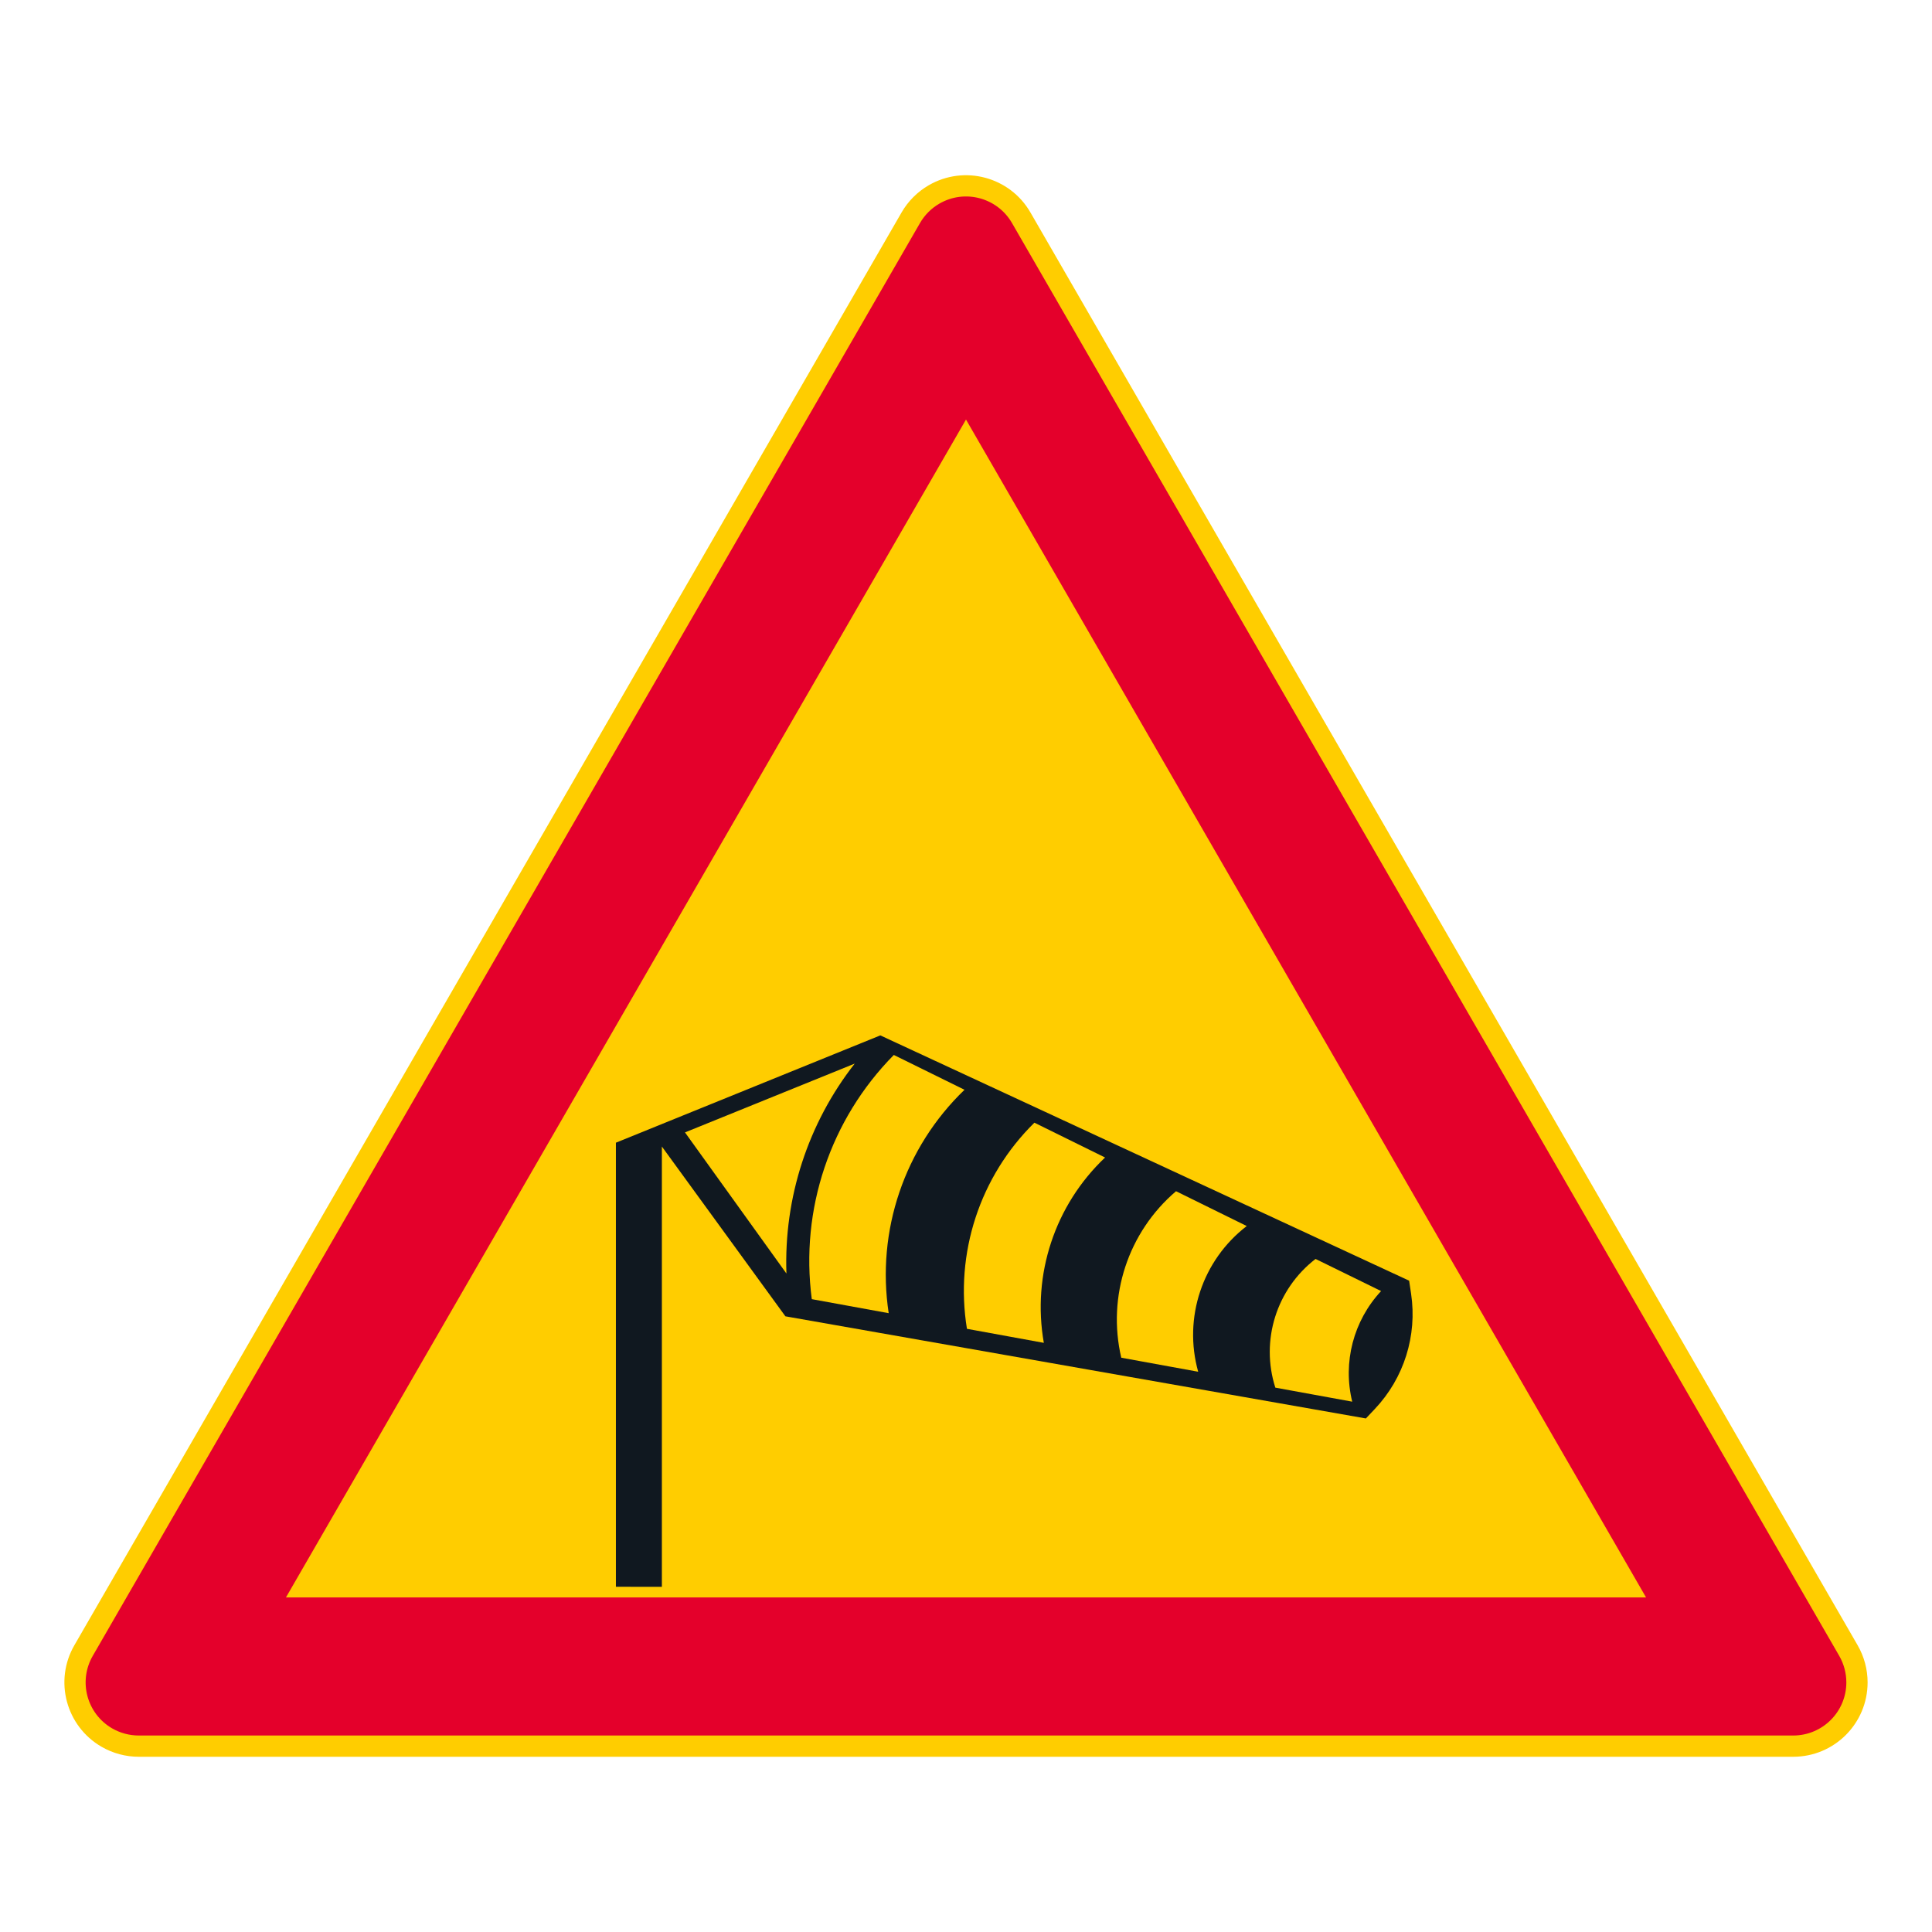 <?xml version="1.0" encoding="iso-8859-1"?>
<!-- Generator: Adobe Illustrator 16.0.0, SVG Export Plug-In . SVG Version: 6.00 Build 0)  -->
<!DOCTYPE svg PUBLIC "-//W3C//DTD SVG 1.1 Tiny//EN" "http://www.w3.org/Graphics/SVG/1.1/DTD/svg11-tiny.dtd">
<svg version="1.1" baseProfile="tiny" id="Layer_1" xmlns="http://www.w3.org/2000/svg" xmlns:xlink="http://www.w3.org/1999/xlink"
	 x="0px" y="0px" width="425.197px" height="425.196px" viewBox="0 0 425.197 425.196" xml:space="preserve">
<g id="LWPOLYLINE_1_">
	<path fill="#FFCD00" d="M198.425,46.747L16.369,362.085c-4.521,7.824-1.837,17.832,5.988,22.352
		c2.488,1.438,5.309,2.195,8.184,2.195h364.117c9.038,0,16.367-7.326,16.367-16.365c0-2.875-0.761-5.697-2.198-8.182L226.772,46.747
		c-4.521-7.825-14.529-10.507-22.355-5.988C201.928,42.196,199.863,44.259,198.425,46.747z"/>
</g>
<g id="LWPOLYLINE_9_">
	<path fill="#E4002B" d="M202.476,49.087L20.417,364.421c-3.23,5.592-1.313,12.74,4.276,15.967c1.779,1.025,3.794,1.566,5.847,1.566
		h364.117c6.453,0,11.688-5.234,11.688-11.688c0-2.053-0.542-4.066-1.566-5.846L222.721,49.087
		c-3.227-5.592-10.376-7.507-15.968-4.28C204.977,45.832,203.501,47.308,202.476,49.087z"/>
</g>
<g id="LWPOLYLINE_10_">
	<polygon fill="#FFCD00" points="212.597,92.334 62.933,351.563 362.266,351.563 	"/>
</g>
<g id="LWPOLYLINE_11_">
	<path fill="#101820" d="M145.667,349.228V252.33l27.184,37.366l127.752,22.479l1.998-2.115c6.395-6.777,9.327-16.111,7.955-25.325
		l-0.433-2.881l-116.381-53.984l-58.192,23.615v97.735L145.667,349.228z"/>
</g>
<g id="LWPOLYLINE_17_">
	<path fill="#FFCD00" d="M173.079,280.279l-22.326-31.057l37.353-15.143C177.817,247.23,172.499,263.59,173.079,280.279z"/>
</g>
<g id="LWPOLYLINE_18_">
	<path fill="#FFCD00" d="M289.527,277.07c-8.618,6.639-12.157,17.964-8.851,28.323l16.922,3.088
		c-2.121-8.664,0.271-17.818,6.355-24.343L289.527,277.07z"/>
</g>
<g id="LWPOLYLINE_19_">
	<path fill="#FFCD00" d="M243.207,254.746l-15.555-7.664c-12.019,11.818-17.553,28.734-14.846,45.366l16.922,3.088
		C227.084,280.537,232.148,265.215,243.207,254.746z"/>
</g>
<g id="LWPOLYLINE_20_">
	<path fill="#FFCD00" d="M195.585,289.007l-16.925-3.087c-2.607-19.74,4.059-39.58,18.053-53.742l15.558,7.662
		C199.053,252.545,192.83,270.881,195.585,289.007z"/>
</g>
<g id="LWPOLYLINE_21_">
	<path fill="#FFCD00" d="M274.385,269.828l-15.562-7.662c-10.552,8.998-15.204,23.133-12.054,36.64l16.928,3.088
		C260.377,290.026,264.613,277.334,274.385,269.828z"/>
</g>
</svg>
